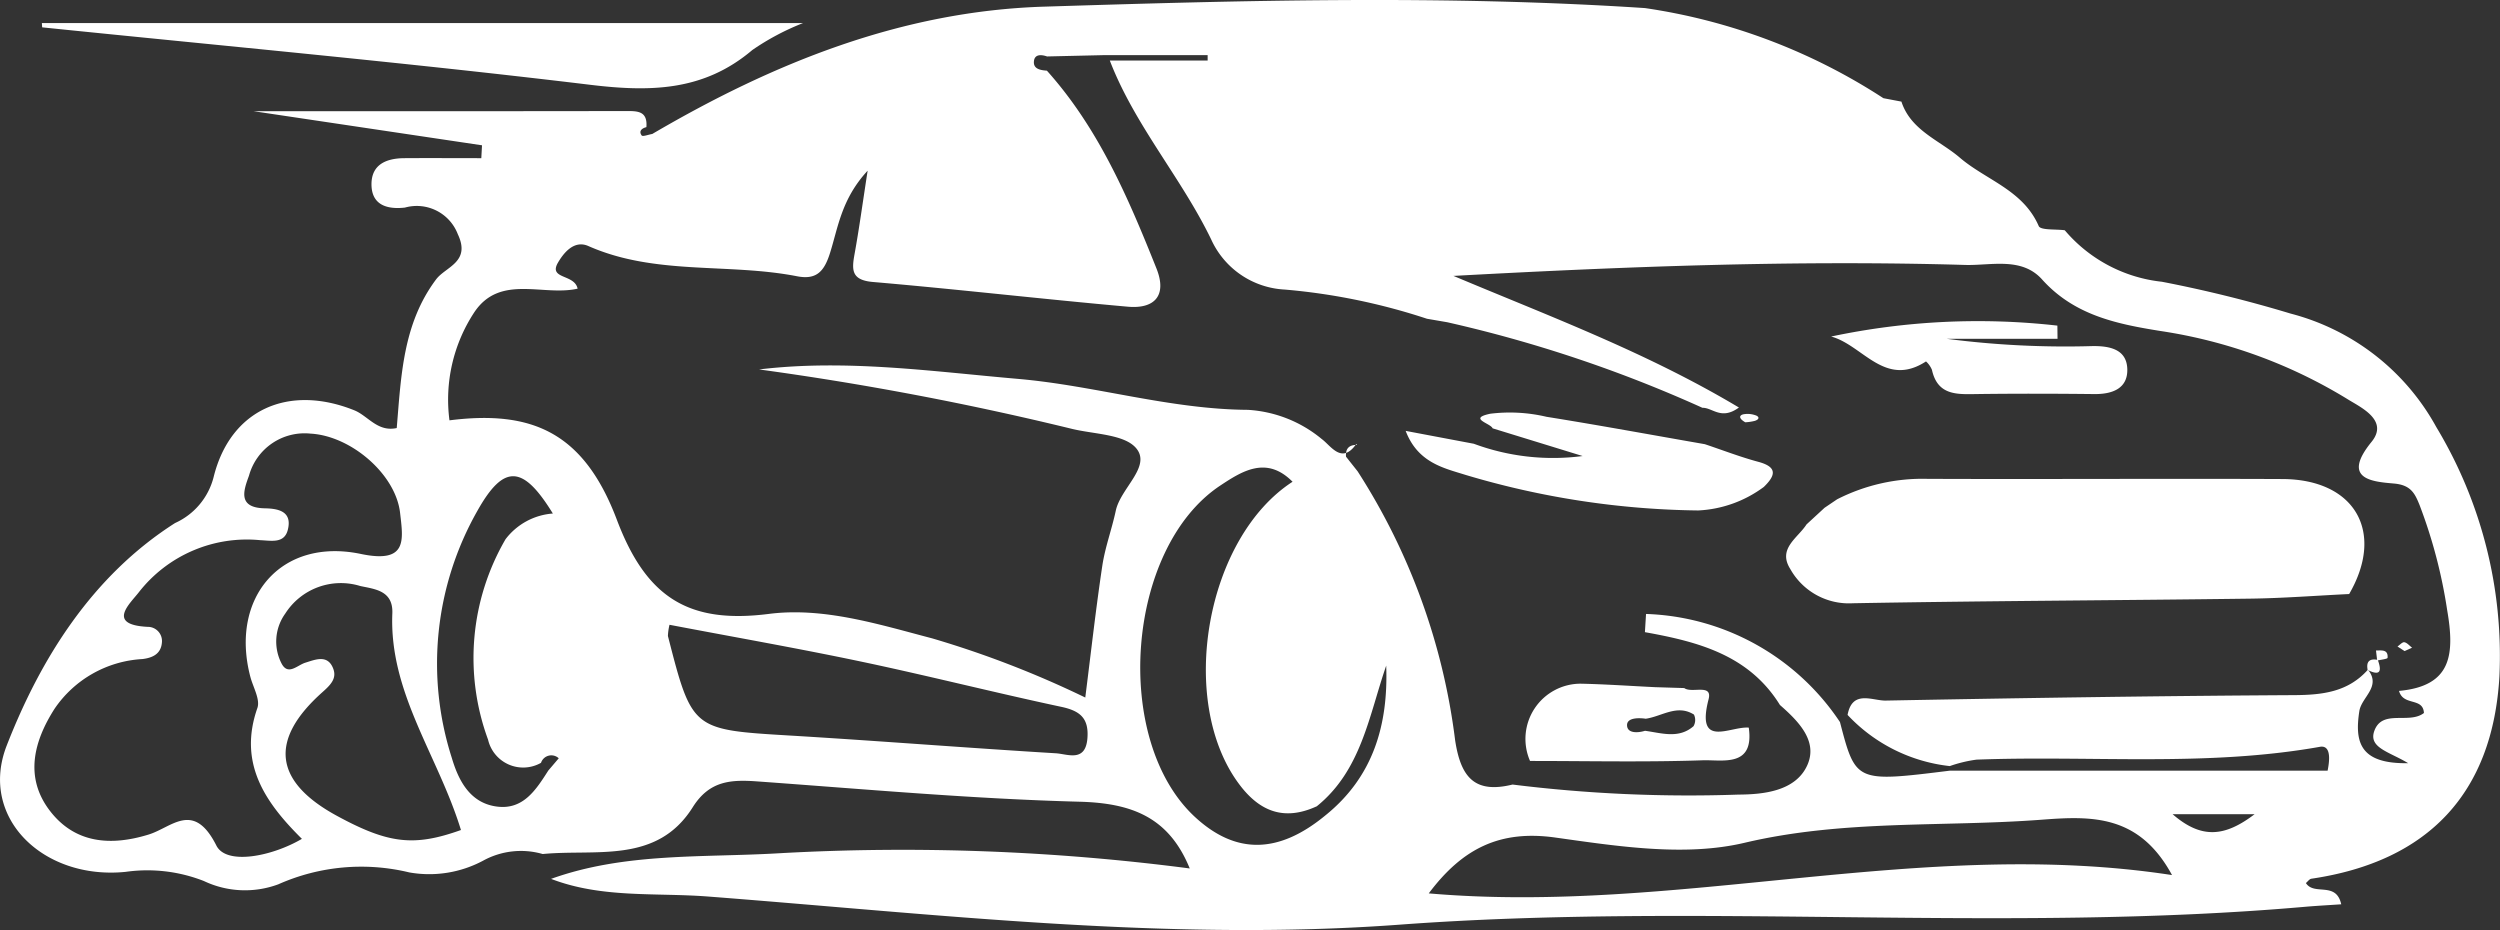 <svg xmlns="http://www.w3.org/2000/svg" width="134.399" height="50" fill="#fff"><rect width="100%" height="100%" fill="#333333" stroke="none"/><path d="M102.22 5.463l-.969-.184A31.92 31.92 0 0088.43.434C77.662-.274 66.888.02 56.12.358c-7.638.24-14.535 3.024-21.054 6.844-.2.032-.513.155-.568.081-.173-.229 0-.385.252-.448.072-.9-.513-.865-1.152-.865-7.427.012-14.855.008-19.966.008l12.281 1.833-.038.692c-1.381 0-2.763-.01-4.145 0-.942.008-1.757.323-1.759 1.4 0 1.141.867 1.362 1.8 1.256a2.362 2.362 0 012.841 1.433c.712 1.5-.654 1.744-1.166 2.426-1.791 2.389-1.882 5.2-2.118 7.994-1.036.225-1.543-.659-2.287-.957-3.518-1.41-6.656-.055-7.557 3.593a3.711 3.711 0 01-2.072 2.47C4.959 30.957 2.187 35.394.36 40.083c-1.512 3.881 1.982 7.241 6.4 6.787a8.321 8.321 0 014.2.493 5.149 5.149 0 004 .178A10.974 10.974 0 0122 46.9a6.138 6.138 0 003.975-.632 4.22 4.22 0 013.2-.356c2.872-.277 6.144.549 8.069-2.52.9-1.43 2.056-1.486 3.476-1.383 5.769.415 11.537.939 17.314 1.091 2.792.074 4.8.82 5.926 3.588a119.263 119.263 0 00-22.113-.815c-4.081.24-8.26-.048-12.222 1.375 2.731 1.052 5.619.732 8.442.949 12.38.953 24.8 2.43 37.185 1.512 16.221-1.2 32.457.458 48.645-.958.639-.056 1.28-.089 1.967-.136-.278-1.253-1.452-.445-1.9-1.142.095-.078.186-.216.294-.233 6.3-.927 9.752-4.619 10.11-10.882a23.828 23.828 0 00-3.394-13.4 12.527 12.527 0 00-7.832-6.1 69.314 69.314 0 00-6.919-1.711 7.957 7.957 0 01-5.222-2.768c-.486-.068-1.3.008-1.4-.227-.845-1.945-2.836-2.468-4.252-3.685-1.093-.931-2.626-1.46-3.129-3.004zm2.6 35.721a7.258 7.258 0 011.436-.346c6.154-.233 12.34.4 18.464-.69.342-.061.639.163.411 1.284h-20.315c-5.054.626-5.054.626-5.9-2.614a13.043 13.043 0 00-10.426-5.812l-.06.979c2.848.512 5.59 1.22 7.259 3.915.983.863 2.05 1.927 1.476 3.224-.63 1.425-2.4 1.586-3.713 1.593a76.744 76.744 0 01-12.138-.54c-2.036.5-2.786-.385-3.088-2.39a34.57 34.57 0 00-5.239-14.446l-.625-.789q-.056-.648.594-.633l-.044-.051c-.776 1.115-1.36.1-1.853-.264a6.85 6.85 0 00-3.974-1.571c-4.193-.028-8.2-1.3-12.342-1.663-4.633-.4-9.261-1.071-13.934-.509a165.17 165.17 0 0116.738 3.175c1.231.315 2.933.291 3.56 1.093.764.979-.867 2.124-1.123 3.326-.212.995-.575 1.963-.725 2.964-.348 2.32-.607 4.652-.915 7.08a53.417 53.417 0 00-8.224-3.179c-2.888-.757-5.842-1.692-8.783-1.317-4.314.55-6.591-.868-8.174-5.059-1.776-4.7-4.557-5.907-9-5.347a8.541 8.541 0 011.336-5.811c1.385-2.066 3.7-.844 5.553-1.268-.163-.8-1.589-.492-1.052-1.405.261-.444.828-1.241 1.63-.886 3.593 1.59 7.505.9 11.214 1.624 1.058.208 1.469-.265 1.782-1.263.431-1.374.618-2.9 2.018-4.412-.279 1.808-.46 3.14-.7 4.462-.154.85-.2 1.419.981 1.521 4.574.393 9.135.923 13.708 1.329 1.438.128 2.119-.6 1.538-2.055-1.513-3.791-3.115-7.539-5.89-10.634-.325-.024-.714-.08-.7-.464.014-.423.376-.415.707-.3l3.063-.071h5.571v.292h-5.259c1.339 3.48 3.848 6.3 5.453 9.623a4.6 4.6 0 003.956 2.688 33.393 33.393 0 017.641 1.569l1.088.187a71.656 71.656 0 0113.721 4.6c.549-.013 1.009.683 1.962-.015-4.964-2.967-10.194-4.906-15.347-7.076 9.208-.5 18.353-.859 27.506-.589 1.393.041 3.037-.445 4.138.78 1.734 1.929 4.014 2.395 6.383 2.774a26.84 26.84 0 0110.062 3.676c.676.421 2.211 1.121 1.269 2.279-1.629 2 .012 2.141 1.195 2.242.919.078 1.132.531 1.388 1.166a27.091 27.091 0 011.478 5.621c.416 2.413.247 4.1-2.586 4.362.234.834 1.291.328 1.34 1.187-.8.622-2.239-.223-2.667.962-.328.909.8 1.119 1.819 1.737-2.576.044-2.888-1.108-2.625-2.8.117-.755 1.194-1.31.463-2.229-1.067 1.2-2.441 1.362-3.97 1.37-7.317.042-14.635.154-21.952.293-.711.014-1.8-.6-2.053.771a8.846 8.846 0 005.491 2.75zm-75.736-.172a.583.583 0 01.954-.247l-.563.662c-.649 1.014-1.329 2.1-2.72 1.939-1.478-.168-2.106-1.4-2.468-2.628a16.618 16.618 0 011.37-13.263c1.432-2.558 2.462-2.477 4.064.132a3.519 3.519 0 00-2.544 1.382 12.7 12.7 0 00-.94 10.771 1.939 1.939 0 002.843 1.252zm41.7 2.339c2.4-1.933 2.811-4.879 3.738-7.568.117 3.2-.707 5.994-3.277 8.058-2.524 2.078-4.819 2.1-7.006.078-4.473-4.141-3.705-14.462 1.369-17.82 1.172-.776 2.486-1.609 3.879-.2-4.67 3.03-6.19 11.757-2.9 16.218 1.103 1.503 2.433 2.039 4.193 1.233zm-54.551 1.744c-1.627.955-4.065 1.426-4.6.363-1.226-2.432-2.389-.979-3.644-.593-2.046.63-3.969.479-5.317-1.29-1.369-1.8-.849-3.735.261-5.472a6.116 6.116 0 014.721-2.672c.539-.065 1-.268 1.05-.889a.762.762 0 00-.77-.843c-2.243-.115-.931-1.259-.462-1.87a7.371 7.371 0 016.52-2.789c.592.022 1.3.2 1.485-.574.242-.994-.545-1.125-1.24-1.139-1.487-.029-1.137-.972-.851-1.756a3.1 3.1 0 013.306-2.26c2.173.119 4.578 2.177 4.816 4.258.167 1.458.417 2.74-2.108 2.211-4.3-.9-7.052 2.361-5.943 6.6.148.563.54 1.22.38 1.681-1.036 2.955.394 5.058 2.391 7.033zm100.543 1.95c-13.444-2.068-26.548 2.146-39.966.983 1.821-2.43 3.839-3.421 6.816-3 3.351.47 6.958 1.036 10.152.282 5.328-1.258 10.647-.841 15.962-1.241 2.7-.208 5.253-.295 7.027 2.975zM35.997 33.589c3.56.679 6.973 1.276 10.362 1.992 3.574.754 7.117 1.655 10.69 2.417 1.005.214 1.49.6 1.411 1.68-.1 1.323-1.068.856-1.7.818-4.753-.287-9.5-.666-14.253-.951-5.3-.318-5.3-.289-6.6-5.354a2.993 2.993 0 01.085-.603zM24.785 44.62c-2.518.9-3.891.753-6.682-.766-3.375-1.838-3.654-4.072-.772-6.641.427-.381.783-.727.587-1.256-.292-.79-.958-.5-1.5-.332-.445.137-.938.72-1.288.032a2.572 2.572 0 01.206-2.672 3.546 3.546 0 014.032-1.481c.766.169 1.773.232 1.724 1.471-.176 4.28 2.454 7.624 3.688 11.644zm96.422-.849c-1.608 1.222-2.856 1.346-4.409 0z"/><path d="M43.172 1.24H2.251l.015.23c9.8 1.005 19.614 1.9 29.393 3.08 3.262.4 6.157.371 8.786-1.861a13.464 13.464 0 012.727-1.449zm83.118 30.695c1.934-3.332.317-6.165-3.582-6.182-6.359-.029-12.719.015-19.078-.01a10.1 10.1 0 00-4.869 1.1l-.673.455-.969.893c-.471.737-1.566 1.3-.876 2.395a3.612 3.612 0 003.366 1.845c7.119-.129 14.239-.154 21.357-.248 1.775-.023 3.549-.162 5.324-.248zm-31.468-5.757c.628-.61.758-1.069-.3-1.352-.972-.261-1.915-.628-2.871-.947-2.835-.494-5.667-1.017-8.51-1.472a8.6 8.6 0 00-3.025-.165c-1.225.258.028.514.126.785l4.839 1.489a12.219 12.219 0 01-5.849-.66l-3.664-.692c.654 1.715 2.052 2 3.228 2.369a45.337 45.337 0 0012.5 1.909 6.423 6.423 0 003.526-1.264zM82.254 40.909c3.094 0 6.19.07 9.28-.036 1.069-.036 2.785.4 2.479-1.756-1-.085-2.856 1.163-2.16-1.527.222-.858-.9-.3-1.309-.6l-1.567-.048c-1.327-.065-2.653-.158-3.98-.187a2.969 2.969 0 00-2.743 4.154zm6.181-1.622c-.409.126-.967.139-.966-.307 0-.393.6-.4 1.005-.341.865-.124 1.689-.794 2.592-.223a.666.666 0 01-.023.624c-.796.692-1.717.367-2.608.247zm39.361-3.774c.195-.048.553-.085.559-.149.038-.465-.326-.394-.623-.393z"/><path d="M127.284 36.017c.714.354.754.031.545-.542-.45-.087-.633.094-.545.542zM98.441 18.092c1.7.455 2.885 2.779 5.1 1.338a1.256 1.256 0 01.32.455c.3 1.358 1.311 1.319 2.372 1.3 2.118-.029 4.236-.023 6.355 0 .966.01 1.8-.294 1.775-1.335-.025-1.059-.916-1.253-1.853-1.245a49.564 49.564 0 01-7.865-.392h5.967l-.008-.708a38.021 38.021 0 00-12.163.587zm-4.616 4.61a2.574 2.574 0 00.518-.078c.255-.082.253-.237 0-.309a1.247 1.247 0 00-.631-.04c-.237.065-.224.234.113.427zm35.441 12.299l.407-.181c-.137-.1-.264-.266-.416-.293-.106-.019-.245.145-.369.228z"/></svg>